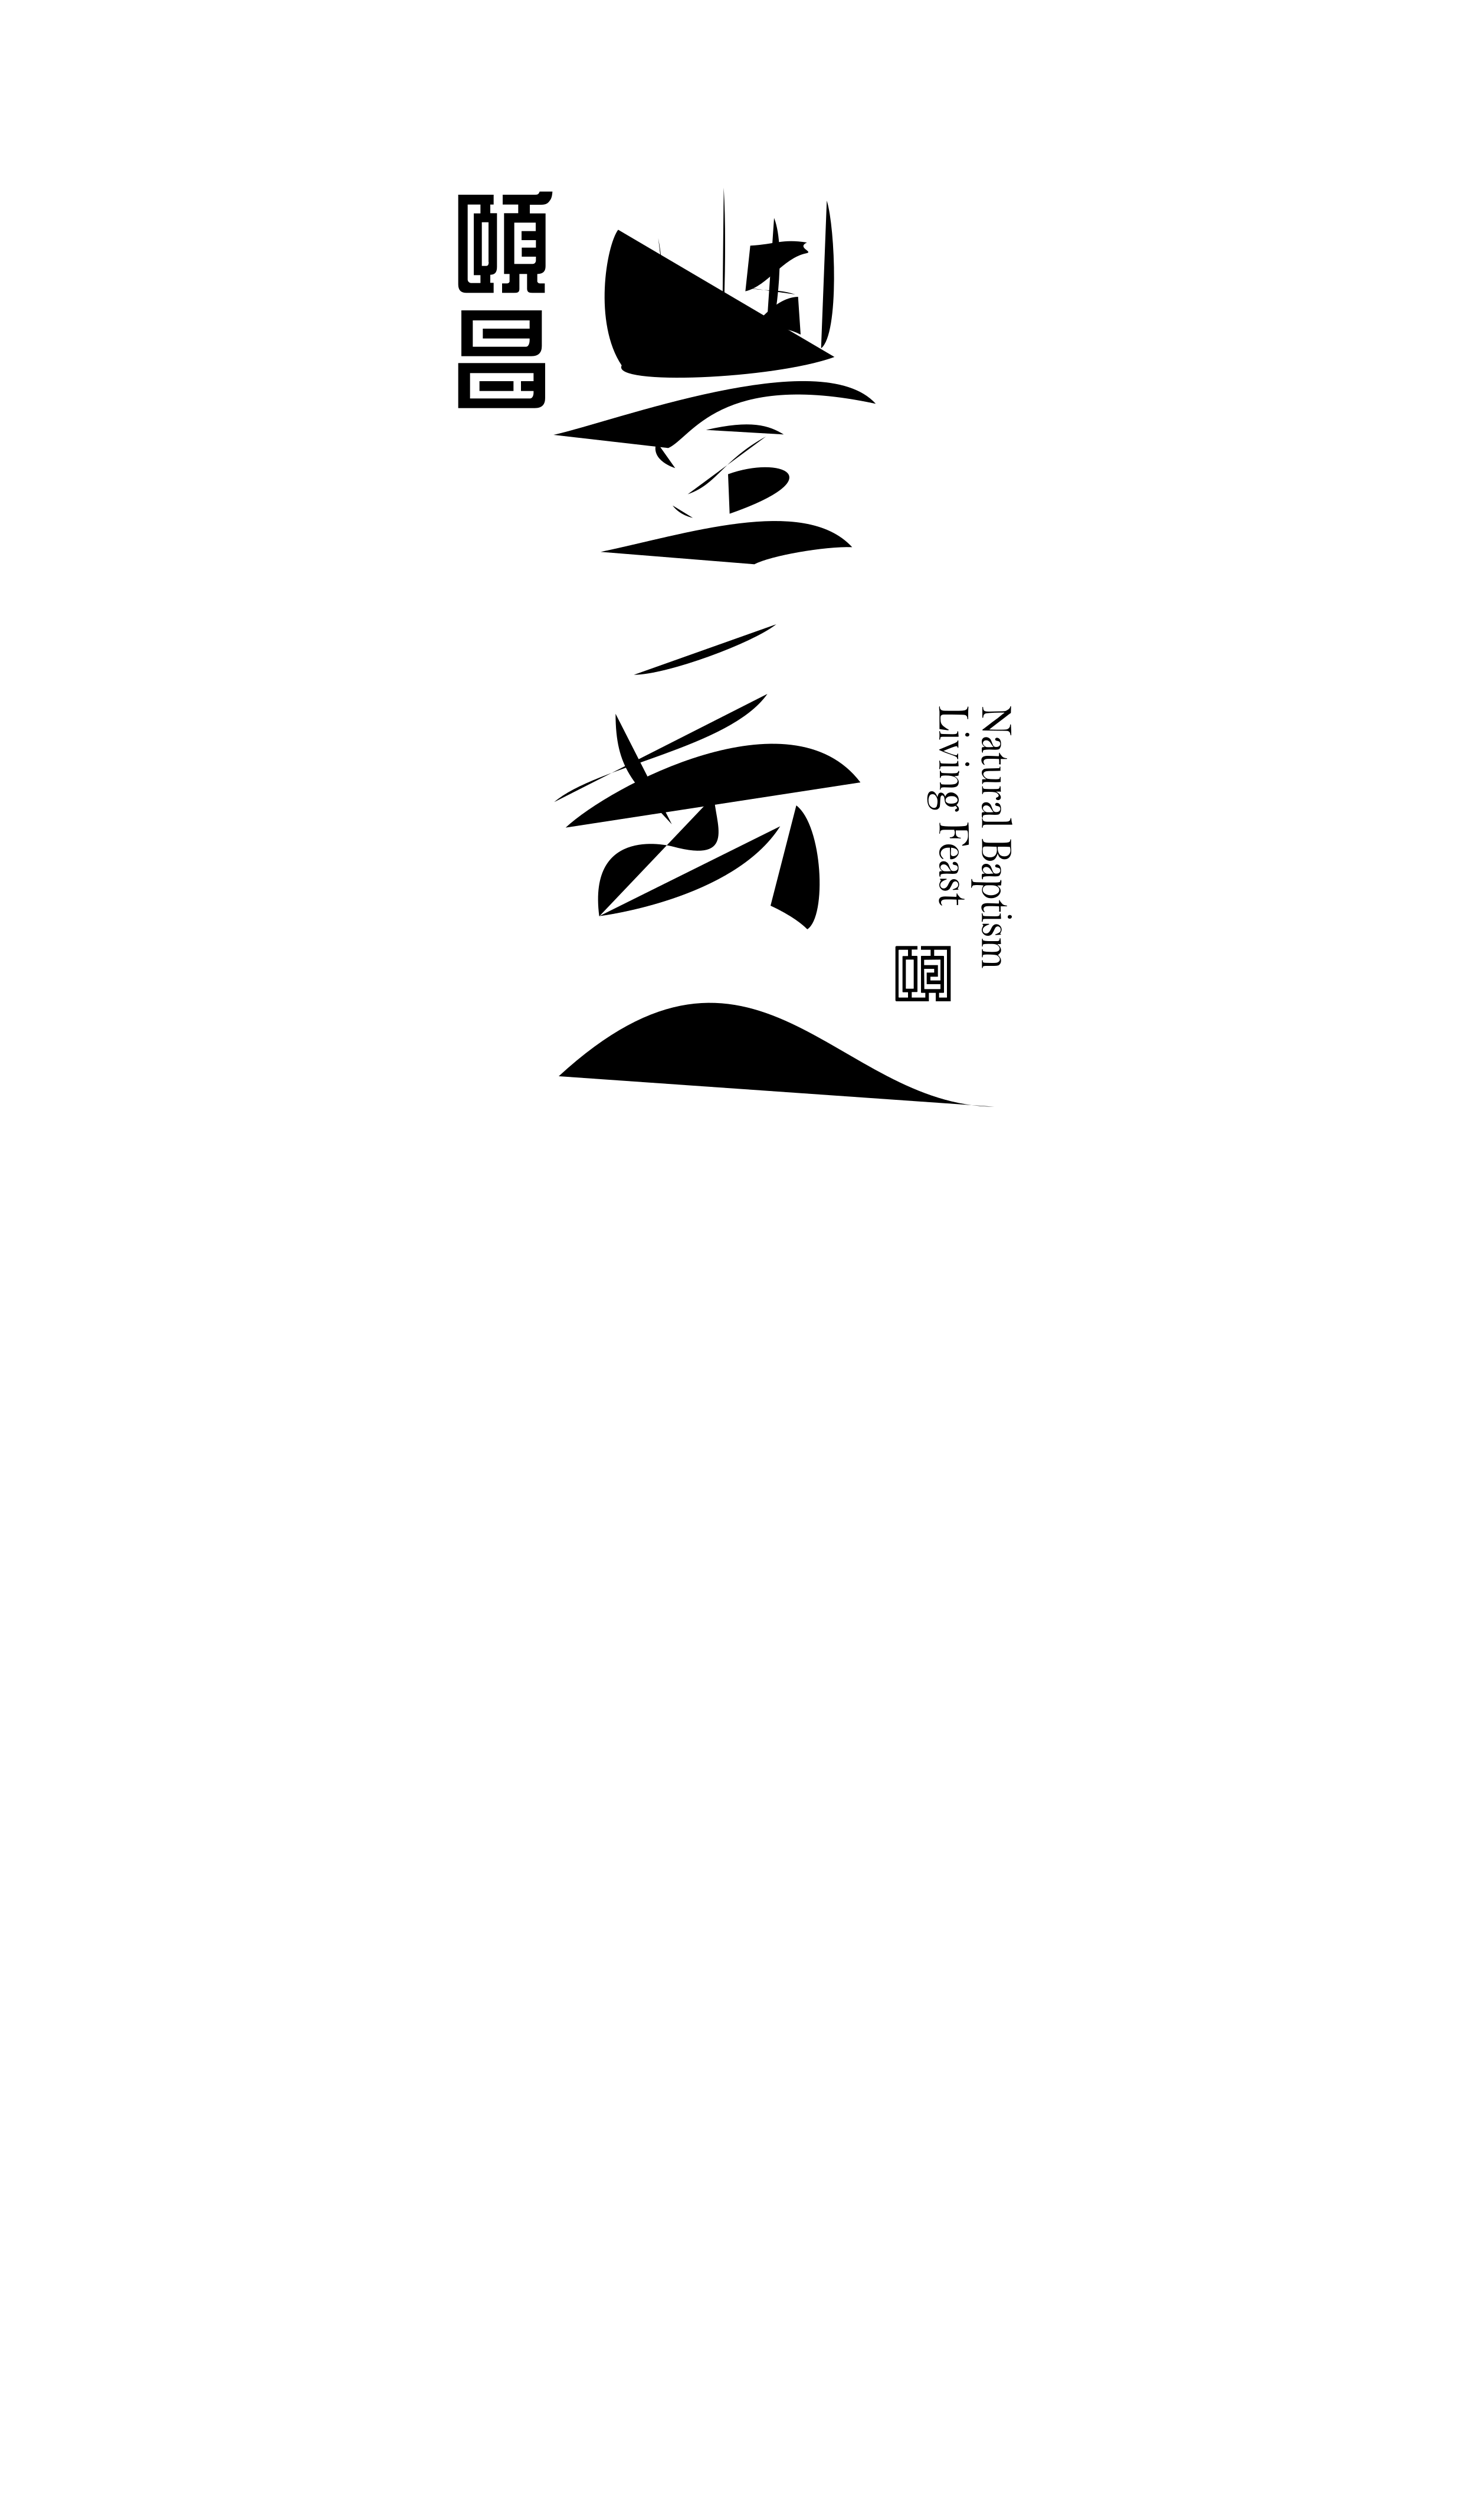 <svg enable-background="new 0 0 750 1271" viewBox="0 0 750 1271" xmlns="http://www.w3.org/2000/svg"><path d="m368 95.4c2 34-.9 87.9-.9 87.9"/><path d="m323.1 141.1c9-2 16.4-1.7 25.6-3.4-19.6 3.4-21.6 13.4-26 23.8 9.8-.7 19.4-1.3 32.4 2.7-16-1-17.5 9.1-27 14 9.2-1.6 14.1-6.2 23.4-6.3"/><path d="m334.7 121c3 15.5 5.4 56.6 7.4 61.6"/><path d="m381.5 124.9c12.9-.7 16.1-3.6 28.8-1.6-5.5 2.7 3.8 4.7-.4 5.5-11.8 2.4-19.7 16.7-30.9 19.3"/><path d="m379 146.1c12.5 2.6 15.1.4 25.4 3.6"/><path d="m405.8 150.9c-13.4.4-22.9 17.5-27.5 19 10.1-1.7 17-5.7 28.8.2"/><path d="m393.6 110.8c6.4 15.9.8 58.3-4.8 70.6"/><path d="m314.3 116.8c-6.1 8.4-12.6 47.5 1.8 69-5.3 10.4 77.2 7 108.2-4.3"/><path d="m420.4 102c4.3 13.5 6.5 67.9-2.9 75.1"/><path d="m281.4 221.1c29.7-6.4 136-46.7 163.9-15.8-79.5-17.1-93.7 17.4-105.5 22.5"/><path d="m333.9 224.7c-3.7 9.5 9.4 13.3 9.4 13.3"/><path d="m359 218.6c23-5.3 32-2.3 39.5 2.3"/><path d="m389.5 221.9c-22.3 12.3-24.6 24.1-39.8 29.4"/><path d="m342 257c3.8 5.2 10.3 6.3 10.3 6.3"/><path d="m370.2 241.1c26.6-9.7 53.9 1.6.8 20.1"/><path d="m305.4 280.6c41.7-8.6 103.3-29.2 127.9-2.4-14.1-.5-41.7 4.4-49.7 8.7"/><path d="m394.7 317.4c-12 9.6-55.7 25.7-72.4 25.7"/><path d="m313 362.9c0 28.1 9.3 35.2 28.6 56.2"/><path d="m390.2 352.8c-19.3 27.5-87.4 36.7-108.4 55"/><path d="m287.6 420.8c22.7-21.2 114.5-69.7 149.9-23"/><path d="m431.2 391c-3.9 9.7-41.5 9.4-41.5 9.4"/><path d="m363.1 404.5c.2 13.5 12.2 34.9-21.1 25.9 0 0-43.5-11.9-37.3 35.5"/><path d="m304.7 465.8s68.2-8.3 92-45.7"/><path d="m404.9 409.5c13.4 10.2 15.7 56.4 5.6 63-6.6-6.7-18.7-12-18.7-12"/><path d="m284.1 547.2c100-92 141 15 221.5 15.5"/><path d="m274.4 97.4c-.5 1.4-1.1 1.6-2.2 1.6h-16.6v5h7.9v4.4h-7.2v30.9h2.8v3.9c-.2.6-.7.9-1.3.9h-2.5v4.8h5.8.1c1.6 0 2.9 0 2.9-2v-7.6h3.9v7.6c.1 1.9 1.3 2 2.9 2h.1 6v-4.8h-2.5c-.6 0-1-.3-1.3-.9v-3.9h.2c2.8-.1 4-1.4 4-4v-26.8h-8v-4.4h5.6c2 0 3.2-.4 4.1-1.5 1-1.2 1.6-2.1 1.8-5.2zm-2 15.9v4.2h-7.2v4.6h7.3v3.8h-7.2v4.6h7.2v1.8c0 1.2-.7 1.9-1.7 1.9h-9.3v-21h10.9zm-23.1-9.3h1.7v-5h-18v45.6c0 2.9 1.4 4.3 4.1 4.3h13.9v-5.1h-1.7v-4.1h.2c2.2-.1 3.2-1.3 3.2-4v-27.3h-3.4zm-5 4.5h-3.4v31.4h3.4v4h-4.8c-.6 0-1.7-.6-1.7-1.8v-38.1h6.5zm4.2 24.7c0 1.3-.4 2-1.2 2h-2.3v-22.2h3.4v20.2zm27 42.7v-18.1h-40.9v23.3h35.6c3.5 0 5.3-1.7 5.3-5.2zm-6.2-8.8h-23.8v5h23.8v.9c0 1.5-.6 3.3-1.8 3.3h-27.1v-13.4h28.9zm-36.3 17.5v22.9h38.9c3.6 0 5.3-1.7 5.3-5.2v-17.7zm38.3 9.2h-6.4v5h6.4v.9c0 1.4-.6 2.9-1.8 2.9h-30.5v-12.9h32.3zm-10.2 0h-17.3v5h17.3z"/><path d="m514 362.5c-.6.4-1.6 1.1-2.8 2.1l-4.2 3.2-4 3.1c1.4.1 3.1.1 5.3.1 1.6 0 2.7 0 3.3-.1s1-.3 1.4-.7.6-.9.6-1.5c0-.3.1-.4.2-.4s.1 0 .2.1c0 .1.1.5.1 1.4s.1 1.6.1 2.2v1.4.2c0 .2-.1.3-.2.3s-.2-.1-.2-.3c-.1-.7-.3-1.2-.6-1.5s-.8-.5-1.3-.5-2.6-.1-5.9-.1l-6-.1c-.3 0-.5-.1-.5-.2v-.1c0-.1.4-.4 1.1-.9s1.6-1.2 2.6-2 1.8-1.4 2.5-1.9c1.4-1 2.2-1.6 2.5-1.9 1.2-1 1.9-1.6 2.2-1.7.2-.1.3-.2.3-.3s-.1-.1-.4-.1h-1.7c-2.2 0-4 .1-5.3.2s-2.1.2-2.3.3-.5.3-.7.6-.3.6-.3.9c0 .4-.1.7-.3.7-.1 0-.2-.1-.2-.4v-4.9c0-.2.1-.3.2-.3s.2.1.2.3c0 .8.2 1.4.6 1.7s1.3.4 2.6.4l4-.1c2.3 0 3.7-.1 4.1-.2s.9-.4 1.5-.8.9-.9 1-1.4c0-.2.1-.3.2-.3s.2.1.2.4zm-13.2 17.3c-.5-.3-.9-.7-1.2-1.2s-.4-1-.4-1.6c0-.7.2-1.2.6-1.6s.9-.6 1.6-.6c.5 0 1 .1 1.4.4.4.2.7.5.9.8s.4.8.7 1.6c.4 1.1.7 1.7 1 1.9s.6.3 1 .3c.7 0 1.2-.1 1.6-.4s.6-.7.6-1.2c0-.4-.1-.7-.3-1-.2-.2-.6-.4-1.3-.5s-1-.4-1-.8c0-.1.1-.3.2-.5.2-.2.4-.3.7-.3.6 0 1.1.3 1.5.8.4.6.6 1.3.6 2.3 0 .8-.1 1.4-.4 1.9-.2.5-.5.8-.8.9s-.9.2-1.8.2l-3-.1c-1.2 0-2 .1-2.5.2s-.7.4-.7.7v.3.2c0 .2-.1.2-.2.2-.3 0-.4-.7-.4-2 0-.4.1-.6.3-.8.2 0 .6-.1 1.3-.1zm4.4 0c-.3-.2-.6-.7-1.1-1.4-.4-.7-.8-1.2-1.2-1.5s-.8-.5-1.4-.5c-.5 0-.9.1-1.2.4s-.5.6-.5 1 .1.8.4 1.1.6.6 1 .8 1 .2 1.8.2c.7 0 1.4-.1 2.2-.1zm2.8 6.1c-1.7-.1-3.3-.1-4.9-.1-1.2 0-2 .1-2.4.4s-.6.6-.6 1.1c0 .4.1.8.4 1.2.1.2.2.3.2.3 0 .1-.1.1-.2.1-.2 0-.5-.2-.9-.7s-.6-1.1-.6-1.8.3-1.2.8-1.6c.5-.3 1.3-.5 2.4-.5s3 .1 5.7.2c0 0 0-.4.1-1v-.6c0-.1.1-.2.2-.2s.2.1.2.3c.1.3.4.7 1 1.4.5.7 1.3 1 2.3 1.1.3 0 .4.1.4.2s-.1.2-.3.2c-.1 0-.1 0-.2 0-.3 0-.6 0-1 0h-1.8v2.2c0 .4 0 .6-.1.6-.3 0-.6-.1-.7-.2.1-.3.1-1.1 0-2.6zm.8 6c-.5 0-1.9.1-4.2.1-1.5 0-2.4 0-2.9.1s-.9.2-1.2.5-.5.6-.5 1c0 .5.3 1 .8 1.5s1 .8 1.6.9 1.9.2 4 .2c1 0 1.5-.1 1.7-.2s.3-.4.3-.8c0-.2.1-.2.2-.2s.1 0 .2.1v.5 2c-.8.1-1.7.1-2.8.1l-4.2-.1c-.9 0-1.4.1-1.6.2s-.4.3-.4.6c0 .2-.1.3-.2.3s-.2-.2-.2-.5v-1.6c0-.3.1-.4.3-.4h.2.7.9c-.7-.5-1.3-1-1.7-1.6s-.6-1.1-.6-1.7c0-.5.1-.9.4-1.3.3-.3.6-.6 1-.7s1.4-.2 2.9-.2c1.6 0 2.8-.1 3.7-.1.5 0 .8 0 .9-.1.1 0 .2-.2.2-.4 0-.3.1-.4.2-.4s.2.2.2.5v1.7zm-2.4 10.6c.8.4 1.5.9 1.9 1.4s.6 1 .6 1.5c0 .4-.1.7-.4 1s-.6.4-1 .4c-.7 0-1.1-.3-1.1-.8 0-.3.2-.5.6-.6.5-.2.8-.5.8-.9 0-.3-.2-.7-.6-1-.4-.4-.9-.6-1.4-.7s-1.5-.2-3.1-.2c-1.5 0-2.3.1-2.5.2s-.4.4-.4.8c0 .1-.1.2-.2.2-.2 0-.2-.2-.2-.5v-3.3c0-.2.1-.3.2-.3s.2.2.2.5c0 .4.2.7.4.8.3.1 1.2.2 2.9.2 2.5 0 3.9 0 4.4-.1s.8-.4.8-1c0-.2.1-.4.2-.4s.1 0 .2.1c0 0 .1.4.1.9l.1 1.9c-.4-.2-1.2-.1-2.5-.1zm-5.6 10.4c-.5-.3-.9-.7-1.2-1.2s-.4-1-.4-1.6c0-.7.2-1.2.6-1.6s.9-.6 1.6-.6c.5 0 1 .1 1.4.4.4.2.7.5.9.8s.4.8.7 1.6c.4 1.1.7 1.7 1 1.9s.6.3 1 .3c.7 0 1.2-.1 1.6-.4s.6-.7.6-1.2c0-.4-.1-.7-.3-1-.2-.2-.6-.4-1.3-.5s-1-.4-1-.8c0-.1.1-.3.2-.5.2-.2.4-.3.7-.3.6 0 1.1.3 1.5.8.4.6.6 1.3.6 2.3 0 .8-.1 1.4-.4 1.9-.2.5-.5.8-.8.9s-.9.2-1.8.2l-3-.1c-1.2 0-2 .1-2.5.2s-.7.4-.7.7v.3.2c0 .2-.1.2-.2.2-.3 0-.4-.7-.4-2 0-.4.1-.6.3-.8.2 0 .6-.1 1.3-.1zm4.4 0c-.3-.2-.6-.7-1.1-1.4-.4-.7-.8-1.2-1.2-1.5s-.8-.5-1.4-.5c-.5 0-.9.1-1.2.4s-.5.6-.5 1 .1.8.4 1.1.6.6 1 .8 1 .2 1.8.2c.7 0 1.4 0 2.2-.1zm9.6 6.4c-.9 0-1.9 0-2.8 0h-7-3.4c-.6 0-1.1.1-1.4.2-.3.2-.5.5-.5 1.1 0 .2-.1.3-.2.3s-.2-.1-.2-.3c0 0 0-.1 0-.2.1-.7.1-1.5.1-2.5 0-.6 0-1.1-.1-1.4 0-.1 0-.1 0-.2 0-.2.1-.3.2-.3s.2.1.2.3c0 .6.2 1 .6 1.2s1 .3 1.9.3h6.4c2.1 0 3.3 0 3.7-.1.4 0 .7-.2 1-.4s.4-.6.5-1c0-.3.1-.4.2-.4s.2.1.2.3c.1 1.2.3 2.2.5 2.8v.3zm-7.5 14.7c-.4 1.3-.9 2.2-1.5 2.8s-1.5.9-2.4.9c-1 0-2-.4-2.8-1.2-.9-.8-1.3-1.9-1.3-3.4 0-.3 0-.7.1-1.4 0-.4 0-.6 0-.6 0-2.1 0-3.5-.1-4.2 0-.2.1-.4.2-.4s.1 0 .2.1c0 .1.1.3.2.8.1.3.2.5.4.6.2.2.6.3 1.2.4s1.6.1 2.8.1h2.9 1.7c1.2 0 2.2 0 3-.1s1.2-.2 1.4-.4.4-.5.4-1c0-.2.1-.3.2-.3s.2.1.2.3v1.8 1.7c.1 1.2.1 1.9.1 2.3 0 1.3-.3 2.2-.9 3-.6.7-1.4 1.1-2.5 1.1-.8 0-1.5-.2-2.1-.7-.5-.2-1-1-1.4-2.2zm-.5-3.4c-.2-.1-.5-.1-1-.1l-3.5-.1c-1.2 0-1.9 0-2.1.1-.1.1-.3.3-.4.6s-.1.9-.1 1.6c0 .6.1 1.2.3 1.6s.6.8 1.2 1.1 1.3.5 2.1.5c1.2 0 2.1-.3 2.7-1 .6-.6.9-1.6.9-2.9-.1-.5-.1-.9-.1-1.4zm6.7 0c-1.6-.1-3-.1-4-.1h-1.7c-.2 0-.4 0-.4.1-.1.1-.1.2-.1.5 0 1.3.3 2.3.8 3.1s1.4 1.2 2.6 1.2c1 0 1.8-.3 2.3-.9s.8-1.3.8-2.2c0-.5-.1-1.1-.3-1.7zm-12.7 13.6c-.5-.3-.9-.7-1.2-1.2s-.4-1-.4-1.6c0-.7.2-1.2.6-1.6s.9-.6 1.6-.6c.5 0 1 .1 1.4.4.4.2.7.5.9.8s.4.8.7 1.6c.4 1.1.7 1.7 1 1.9s.6.3 1 .3c.7 0 1.2-.1 1.6-.4s.6-.7.6-1.2c0-.4-.1-.7-.3-1-.2-.2-.6-.4-1.3-.5s-1-.4-1-.8c0-.1.1-.3.2-.5.2-.2.4-.3.7-.3.6 0 1.1.3 1.5.8.4.6.6 1.3.6 2.3 0 .8-.1 1.4-.4 1.9-.2.5-.5.8-.8.9s-.9.2-1.8.2l-3-.1c-1.2 0-2 .1-2.5.2s-.7.4-.7.7v.3.2c0 .2-.1.2-.2.2-.3 0-.4-.7-.4-2 0-.4.1-.6.3-.8.2 0 .6-.1 1.3-.1zm4.4 0c-.3-.2-.6-.7-1.1-1.4-.4-.7-.8-1.2-1.2-1.5s-.8-.5-1.4-.5c-.5 0-.9.1-1.2.4s-.5.6-.5 1 .1.8.4 1.1.6.6 1 .8 1 .2 1.8.2c.7-.1 1.4-.1 2.2-.1zm3.8 6c-.3 0-.6 0-.9 0-.2 0-.6 0-1 0 .7.7 1.2 1.2 1.4 1.5.2.4.3.8.3 1.2 0 1-.5 1.9-1.4 2.7-1 .7-2.1 1.1-3.4 1.1-1.4 0-2.5-.4-3.4-1.3s-1.3-1.8-1.3-2.9c0-.8.3-1.5.8-2.3-.9-.1-1.9-.2-3.1-.2-.7 0-1.2 0-1.5.1h-.4c-.5.1-.8.5-.9 1 0 .2-.1.3-.3.3h-.1v-.1c.1-.8.1-1.5.1-2 0-1.2 0-1.9 0-2.2 0-.2.1-.2.2-.2s.2.1.2.2c.1.6.2 1 .5 1.2.2.2 1.3.3 3.2.3s3.1.1 3.5.1h3.1 1.8c.9 0 1.6-.1 1.8-.2.3-.1.4-.4.5-.9 0-.2.1-.2.2-.2s.1 0 .2.1c0 .1.1.4.1.9zm-5.1-.1c-1.4 0-2.3 0-2.6.1-.4.1-.7.3-1.1.7-.3.4-.5.9-.5 1.5 0 .8.4 1.5 1.2 2s1.7.8 2.9.8c1.3 0 2.3-.3 3.1-.8s1.2-1.1 1.2-1.9c0-.7-.3-1.3-1-1.7-.7-.5-1.7-.7-3.2-.7zm4.1 10.7c-1.7-.1-3.3-.1-4.9-.1-1.2 0-2 .1-2.4.4s-.6.6-.6 1.1c0 .4.1.8.4 1.2.1.2.2.3.2.3 0 .1-.1.1-.2.1-.2 0-.5-.2-.9-.7s-.6-1.1-.6-1.8.3-1.2.8-1.6c.5-.3 1.3-.5 2.4-.5s3 .1 5.7.2c0 0 0-.4.1-1v-.6c0-.1.1-.2.2-.2s.2.1.2.3c.1.3.4.7 1 1.4.5.7 1.3 1 2.3 1.1.3 0 .4.1.4.2s-.1.2-.3.2c-.1 0-.1 0-.2 0-.3 0-.6 0-1 0h-1.8v2.2c0 .4 0 .6-.1.6-.3 0-.6-.1-.7-.2.1-.3.1-1.2 0-2.6zm1 6.4h-2.5-2.4-1.8-1.4c-.5 0-.9.1-1 .2-.1.2-.2.4-.2.7 0 .4-.1.6-.3.6-.1 0-.2-.1-.2-.2s0-.1 0-.2c.1-.6.1-1.2.1-1.8 0-.9 0-1.5-.1-1.8 0-.1 0-.1 0-.2 0-.2.1-.2.2-.2s.2.2.3.6.1.6.3.7c.1.1.5.2 1.1.2l4.7.1c1.2 0 2-.1 2.2-.3s.4-.5.4-1c0-.2.1-.2.2-.2s.1 0 .2.1c0 .1.1.5.1 1.2.1.7.1 1.2.1 1.5zm5.5-1.1c0 .3-.1.5-.3.7s-.4.3-.7.3-.5-.1-.8-.2c-.2-.2-.3-.4-.3-.7s.1-.5.3-.7.4-.3.7-.3.6.1.8.3c.2.1.3.3.3.6zm-12.2 9.7c-.9 0-1.6-.3-2.2-.9s-.9-1.3-.9-2.1c0-.5.2-1 .5-1.7.2-.4.3-.6.3-.6 0-.1-.1-.2-.2-.3-.2-.1-.3-.2-.3-.3s.1-.1.3-.2h1.5 1.3c.3 0 .4.1.4.2s-.1.1-.2.2c-.9.3-1.6.6-2.2 1.1s-.9 1-.9 1.7c0 .5.2.9.5 1.2.3.4.7.5 1.3.5.8 0 1.6-.6 2.2-1.9.4-.9.8-1.5 1-1.8s.5-.5.8-.7.7-.3 1.1-.3c.8 0 1.4.3 1.9.8s.8 1.2.8 1.9c0 .6-.2 1.2-.6 1.8-.1.1-.1.2-.1.3s.1.1.2.2.2.1.2.2 0 .1-.1.1-.4.1-1 .1-1.1.1-1.5.1c-.2 0-.4-.1-.4-.2s.1-.2.3-.2c.2-.1.6-.2 1.2-.5s.9-.6 1.1-.9.2-.6.2-.9c0-.5-.1-.9-.4-1.2s-.6-.5-1-.5c-.3 0-.5.1-.7.2s-.4.2-.5.4c-.1.1-.5.8-1 1.9-.4.7-.7 1.2-.8 1.4-.2.2-.5.4-.8.6-.6.3-.9.3-1.3.3zm6.7 4.1c-.3.1-.6.1-.8.1-.4 0-.7 0-1.1 0 .6.5 1.1 1 1.4 1.5s.5 1 .5 1.6c0 .5-.1.9-.4 1.3s-.6.8-1.2 1.1c.5.5.9 1 1.2 1.5s.4 1 .4 1.5c0 .7-.2 1.2-.5 1.6s-.6.7-1 .8-1 .2-2 .2h-4.2c-.6 0-1 .1-1.3.2-.2.1-.3.3-.3.7 0 .2-.1.3-.2.3s-.2-.2-.2-.6v-3.1c0-.3.1-.5.2-.5s.2.1.2.3c0 .6.2.9.4 1 .3.1 1.6.2 4.1.2 1.2 0 2 0 2.5-.1s.9-.3 1.2-.6.5-.6.5-1.1c0-.4-.1-.7-.4-1.1s-.6-.7-1.1-1c-1-.3-2.7-.4-5.2-.4-.9 0-1.4.1-1.7.2-.2.1-.3.4-.3.8v.2c0 .2-.1.3-.2.3s-.2-.1-.2-.4v-3.4c0-.3.1-.5.2-.5s.2.1.2.3c0 .4.1.7.3.8s.7.2 1.6.3c.9 0 1.8.1 2.7.1 1.6 0 2.7-.1 3.2-.4s.8-.7.8-1.2-.2-.9-.6-1.4-1-.8-1.6-.9c-.7-.2-1.9-.2-3.7-.2-1.2 0-2 .1-2.3.2s-.4.4-.4.8v.3s-.1.1-.2.1-.2-.1-.2-.4v-3.1c0-.4.1-.6.2-.6s.2.1.2.2c0 .4.1.6.2.7s.5.2 1.2.3 1.8.1 3.3.1h2.8c.3 0 .6-.1.8-.3s.3-.5.3-.9c0-.2.1-.3.2-.3s.1 0 .2.1c0 0 .1.4.1.9.1.6.1 1.1.1 1.5.1 0 .1.2.1.4zm-31.3-109.2c0-.3 0-.5 0-.6 0-.3 0-.7 0-1.4s0-2 0-4.1v-2.6c0-.1 0-.4-.1-1 0-.6-.1-1-.1-1.1 0-.5.1-.8.2-.8s.2.1.2.3c0 .7.2 1.1.5 1.4s.6.4 1.1.5 1.9.1 4.1.1h4c1.3 0 2.2-.1 2.7-.2s.9-.3 1.2-.6.4-.7.5-1.1c0-.2.1-.3.2-.3s.2.1.2.3v.3c-.1 1.1-.1 2.3-.1 3.8v1.8c0 .2-.1.3-.2.3s-.2-.1-.2-.3c0-.5-.1-.9-.3-1.2s-.5-.5-.7-.6c-.3-.1-.8-.2-1.6-.2l-5.3-.1h-3c-.9 0-1.5 0-1.8.1s-.5.2-.7.4-.3.6-.3 1.2c0 0 0 .7.1 1.8.1.9.6 1.8 1.5 2.5s1.6 1.2 2.3 1.5c.2.1.3.2.3.3s-.1.2-.3.2-1-.1-2.3-.3c-1.2-.2-1.9-.3-2.1-.3zm9.7 3.9h-2.5-2.4-1.8-1.4c-.5 0-.9.1-1 .2-.1.2-.2.4-.2.7 0 .4-.1.6-.3.6-.1 0-.2-.1-.2-.2s0-.1 0-.2c.1-.6.1-1.2.1-1.8 0-.9 0-1.5-.1-1.8 0-.1 0-.1 0-.2 0-.2.1-.2.2-.2s.2.2.3.6.1.6.3.7c.1.1.5.2 1.1.2l4.7.1c1.2 0 2-.1 2.2-.3s.4-.5.4-1c0-.2.1-.2.2-.2s.1 0 .2.1c0 .1.1.5.1 1.2.1.7.1 1.2.1 1.5zm5.5-1.1c0 .3-.1.5-.3.7s-.4.3-.7.3-.5-.1-.8-.2c-.2-.2-.3-.4-.3-.7s.1-.5.3-.7.4-.3.7-.3.6.1.8.3c.2.1.3.3.3.6zm-13.2 8.3c3.6 1.5 5.8 2.2 6.5 2.2.3 0 .5-.2.6-.6 0-.2.1-.3.2-.3s.2.1.2.3v1.5.9c0 .2-.1.3-.2.3s-.2-.1-.2-.2c-.1-.6-.3-1-.8-1.2-.5-.3-1.3-.6-2.5-1-2-.7-3.4-1.2-4.2-1.6-.7-.3-1.2-.5-1.4-.6-.3-.1-.4-.2-.4-.3s.2-.2.5-.3l2.9-1.2 3.1-1.3c1.1-.4 1.8-.7 2.1-.9s.5-.3.6-.4.1-.3.2-.5c0-.2.1-.2.2-.2s.2.1.2.3v1.8 1.4c0 .2-.1.4-.2.4s-.2-.1-.2-.4c-.1-.3-.3-.5-.6-.5-.6 0-2.8.8-6.6 2.4zm7.7 7.8h-2.5-2.4-1.8-1.4c-.5 0-.9.1-1 .2-.1.2-.2.4-.2.7 0 .4-.1.6-.3.6-.1 0-.2-.1-.2-.2s0-.1 0-.2c.1-.6.1-1.2.1-1.8 0-.9 0-1.5-.1-1.8 0-.1 0-.1 0-.2 0-.2.1-.2.2-.2s.2.2.3.6.1.6.3.7c.1.1.5.2 1.1.2l4.7.1c1.2 0 2-.1 2.2-.3s.4-.5.4-1c0-.2.1-.2.2-.2s.1 0 .2.1c0 .1.1.5.1 1.2.1.7.1 1.2.1 1.5zm5.5-1.1c0 .3-.1.5-.3.7s-.4.3-.7.3-.5-.1-.8-.2c-.2-.2-.3-.4-.3-.7s.1-.5.3-.7.4-.3.7-.3.6.1.8.3c.2.1.3.3.3.6zm-5.5 5.8c-.4.2-1.2.3-2.2.3.7.4 1.3.9 1.7 1.4s.6 1.1.6 1.7c0 .5-.1.9-.3 1.3s-.5.8-1 1-1.3.4-2.4.4l-3.8-.1c-.7 0-1.1.1-1.3.2s-.3.3-.4.7c-.1.2-.2.4-.2.4-.1 0-.2-.1-.2-.2v-.1c.1-.3.1-.8.1-1.4 0-.5 0-1.1-.1-1.8 0-.2.1-.4.2-.4s.1.1.2.2c.1.4.2.6.3.7s.2.2.4.2.7.1 1.6.1h2.3c1.6 0 2.6-.2 3.2-.5.5-.4.8-.8.8-1.3 0-.8-.5-1.4-1.4-2-1-.5-2.5-.8-4.8-.8-1 0-1.6.1-1.9.2s-.4.4-.5.9c0 .1-.1.2-.2.2s-.2-.1-.2-.2v-.5c0-.2 0-.8 0-1.9v-.8c0-.3.1-.4.2-.4s.2.2.3.5.2.5.4.6.7.2 1.7.2 2.1.1 3.6.1c1.3 0 2.2-.1 2.5-.2.3-.2.5-.4.6-.7s.2-.4.3-.4.2.1.2.3v.8c-.3 0-.3.5-.3 1.3zm-1.6 15.4c-.5.3-1.1.5-1.8.5-1 0-1.8-.3-2.5-.9s-1.1-1.4-1.2-2.5c-.1-.7-.1-1.2-.2-1.4-.1-.3-.2-.5-.4-.7s-.4-.3-.6-.3c-.3 0-.5.2-.7.5s-.2 1-.3 2c-.1 1.5-.1 2.5-.2 3s-.3.9-.8 1.3c-.4.4-1 .5-1.7.5-1.1 0-2.1-.5-2.8-1.4s-1.1-2.2-1.1-4c0-1.3.2-2.3.6-3s.9-1 1.7-1c1.2 0 2.1 1 2.9 3 .1-.8.4-1.4.6-1.8.3-.3.6-.5 1.1-.5s.9.2 1.3.5c.4.4.7.9.9 1.6.2-.6.6-1.2 1.1-1.6s1.1-.6 1.9-.6c1 0 1.9.4 2.7 1.1s1.2 1.6 1.2 2.7-.4 1.9-1.2 2.6c.9.7 1.3 1.3 1.3 2 0 .4-.1.8-.4 1s-.6.4-.9.4c-.2 0-.4-.1-.5-.2s-.2-.3-.2-.5c0-.3.2-.6.7-.8.3-.1.4-.3.4-.4-.1-.3-.4-.6-.9-1.1zm-9.1-2.2c0-.7-.1-1.4-.4-2s-.6-1-.9-1.3c-.4-.3-.8-.4-1.3-.4-.7 0-1.2.3-1.5.9s-.5 1.3-.5 2.2c0 1.3.3 2.3.9 2.9s1.2 1 1.9 1c.6 0 1.1-.3 1.4-.8.2-.7.4-1.5.4-2.5zm7.2-2.7c-1.1 0-1.9.2-2.4.7-.5.4-.7.9-.7 1.4s.2.9.7 1.2c.5.4 1.2.5 2.2.5s1.8-.2 2.4-.5c.6-.4.8-.8.8-1.3 0-.6-.3-1-.8-1.4-.5-.5-1.2-.6-2.2-.6zm1.3 17.1h-2.8c-1.9 0-3 0-3.3.1-.2.1-.5.2-.7.3-.2.2-.4.6-.4 1.1 0 .3-.1.5-.2.5-.2 0-.2-.1-.2-.3 0-.1 0-.3.1-.6.1-.7.1-1.3.1-1.9 0-.5 0-1.1-.1-1.9v-.6c0-.2.1-.3.2-.3.2 0 .2.2.2.5 0 .4.1.7.4.9s1 .3 2.1.4 2.6.1 4.4.1c1.7 0 3.1 0 4.1-.1s1.6-.1 1.9-.2.5-.2.7-.4c.1-.2.2-.6.3-1.1 0-.2.1-.3.2-.3s.2.1.2.3c.2 1.7.2 4.9.2 9.6v1.3c0 .1-.1.1-.1.2-.1 0-.6.1-1.6.3s-1.5.2-1.5.2c-.2 0-.2-.1-.2-.2s.1-.2.2-.3c1.8-1 2.8-2.5 2.8-4.6 0-.7 0-1.3-.1-1.8s-.2-.7-.3-.8-.6-.1-1.4-.1-2.3 0-4.4 0v1.1c0 1 .2 1.7.7 2 .5.4.9.6 1.4.6.3 0 .5.1.5.2s-.1.2-.3.2c-.1 0-.2 0-.3 0-.4-.1-1.5-.1-3.3-.1h-1.3c-.3 0-.5-.1-.5-.3 0-.1.1-.2.3-.2.7 0 1.2-.2 1.7-.6.4-.4.6-1.1.6-2.2-.2-.3-.2-.6-.3-1zm-2.2 9.1c-.4 0-.7 0-.9 0-1.1 0-2 .3-2.7.8-.7.6-1.1 1.3-1.1 2.1s.4 1.6 1.1 2.3c.2.2.3.3.3.4s-.1.2-.3.2c-.5-.3-1-.7-1.3-1.3-.4-.6-.5-1.3-.5-2.1 0-1.1.4-2.1 1.3-2.9s2-1.2 3.4-1.2c1.5 0 2.7.4 3.7 1.3s1.5 1.8 1.5 2.7-.4 1.7-1.2 2.5c-.8.7-1.7 1.1-2.7 1.1-.2 0-.3 0-.4-.1-.1 0-.1-.3-.1-.8zm.6 0c0 .9-.1 1.7-.1 2.6v.5c0 .4.1.7.3.9s.4.3.9.3c.6 0 1.2-.2 1.7-.6s.7-.9.7-1.4-.3-1-.8-1.5c-.6-.4-1.5-.7-2.7-.8zm-4.4 11.9c-.5-.3-.9-.7-1.2-1.2s-.4-1-.4-1.6c0-.7.2-1.2.6-1.6s.9-.6 1.6-.6c.5 0 1 .1 1.4.4.4.2.7.5.9.8s.4.8.7 1.6c.4 1.1.7 1.7 1 1.9s.6.3 1 .3c.7 0 1.2-.1 1.6-.4s.6-.7.6-1.2c0-.4-.1-.7-.3-1-.2-.2-.6-.4-1.3-.5s-1-.4-1-.8c0-.1.1-.3.2-.5.2-.2.4-.3.7-.3.6 0 1.1.3 1.5.8.4.6.6 1.3.6 2.3 0 .8-.1 1.4-.4 1.9-.2.5-.5.8-.8.9s-.9.2-1.8.2l-3-.1c-1.2 0-2 .1-2.5.2s-.7.4-.7.7v.3.2c0 .2-.1.2-.2.2-.3 0-.4-.7-.4-2 0-.4.1-.6.3-.8.2 0 .6-.1 1.3-.1zm4.4 0c-.3-.2-.6-.7-1.1-1.4-.4-.7-.8-1.2-1.2-1.5s-.8-.5-1.4-.5c-.5 0-.9.1-1.2.4s-.5.6-.5 1 .1.8.4 1.1.6.6 1 .8 1 .2 1.8.2 1.4 0 2.2-.1zm-2.9 10c-.9 0-1.6-.3-2.2-.9s-.9-1.3-.9-2.1c0-.5.2-1 .5-1.7.2-.4.3-.6.3-.6 0-.1-.1-.2-.2-.3-.2-.1-.3-.2-.3-.3s.1-.1.3-.2h1.5 1.3c.3 0 .4.1.4.2s-.1.1-.2.2c-.9.3-1.6.6-2.2 1.1s-.9 1-.9 1.7c0 .5.2.9.5 1.2.3.4.7.5 1.3.5.8 0 1.6-.6 2.2-1.9.4-.9.8-1.5 1-1.8s.5-.5.8-.7.7-.3 1.1-.3c.8 0 1.4.3 1.9.8s.8 1.2.8 1.9c0 .6-.2 1.2-.6 1.8-.1.1-.1.2-.1.3s.1.1.2.2.2.1.2.2 0 .1-.1.1-.4.1-1 .1-1.1.1-1.5.1c-.2 0-.4-.1-.4-.2s.1-.2.3-.2c.2-.1.6-.2 1.2-.5s.9-.6 1.1-.9.2-.6.2-.9c0-.5-.1-.9-.4-1.2s-.6-.5-1-.5c-.3 0-.5.1-.7.2s-.4.2-.5.4c-.1.1-.5.8-1 1.9-.4.7-.7 1.2-.8 1.4-.2.2-.5.4-.8.6-.6.2-.9.3-1.3.3zm5.7 4.5c-1.7-.1-3.3-.1-4.9-.1-1.2 0-2 .1-2.4.4s-.6.6-.6 1.1c0 .4.1.8.4 1.2.1.2.2.3.2.3 0 .1-.1.1-.2.1-.2 0-.5-.2-.9-.7s-.6-1.1-.6-1.8.3-1.2.8-1.6c.5-.3 1.3-.5 2.4-.5s3 .1 5.7.2c0 0 0-.4.1-1v-.6c0-.1.1-.2.2-.2s.2.1.2.3c.1.3.4.7 1 1.4.5.7 1.3 1 2.3 1.1.3 0 .4.1.4.2s-.1.2-.3.2c-.1 0-.1 0-.2 0-.3 0-.6 0-1 0h-1.8v2.2c0 .4 0 .6-.1.6-.3 0-.6-.1-.7-.2.2-.3.1-1.2 0-2.6z"/><path d="m468.3 481v1.9h4.9v3.1h-4.7c-.1 0-.2.1-.2.3v18.2c0 .2.1.3.2.3h2v2.4h-6.9v-2.8h2.6c.2 0 .3-.1.3-.3v-17.8c0-.1-.1-.2-.3-.3h-2.6v-3.2h2.9v-1.8h-10.6c-.4 0-.6.2-.6.7v26.7c0 .5.2.7.6.7h14.6 1.6.2v-4.3h3.5v4.3h1.4.4 4 .6 1.2v-26.2-.6-1.3zm-3.8 7c.1 0 .1 0 .1.1v14.4c0 .1-.1.1-.1.2h-3.8s0 0-.1-.1v-14.6s0 0 .1-.1h3.8zm-2.8 19.2h-4.5c-.2 0-.3-.1-.3-.3v-23.7c0-.2.1-.3.3-.3h4.5v3.2h-2.6c-.1 0-.2.1-.2.3v17.8c0 .2.1.3.2.3h2.6zm8.3-19.2c0-.1 0-.1 0 0l8.1-.1c.1 0 .1 0 .1.1v10.5h-5.1v-1.9h3.8v-5.9h-7v-2.7zm0 14.9-.1-10.3h5.1v1.9h-3.8v5.9h7v2.3c0 .1 0 .1-.1.2zm11.5 4.3h-4v-2.4h2.2c.2 0 .3-.1.3-.3v-18.2c0-.1-.1-.2-.3-.3h-4.7v-3.1h6.5z"/></svg>